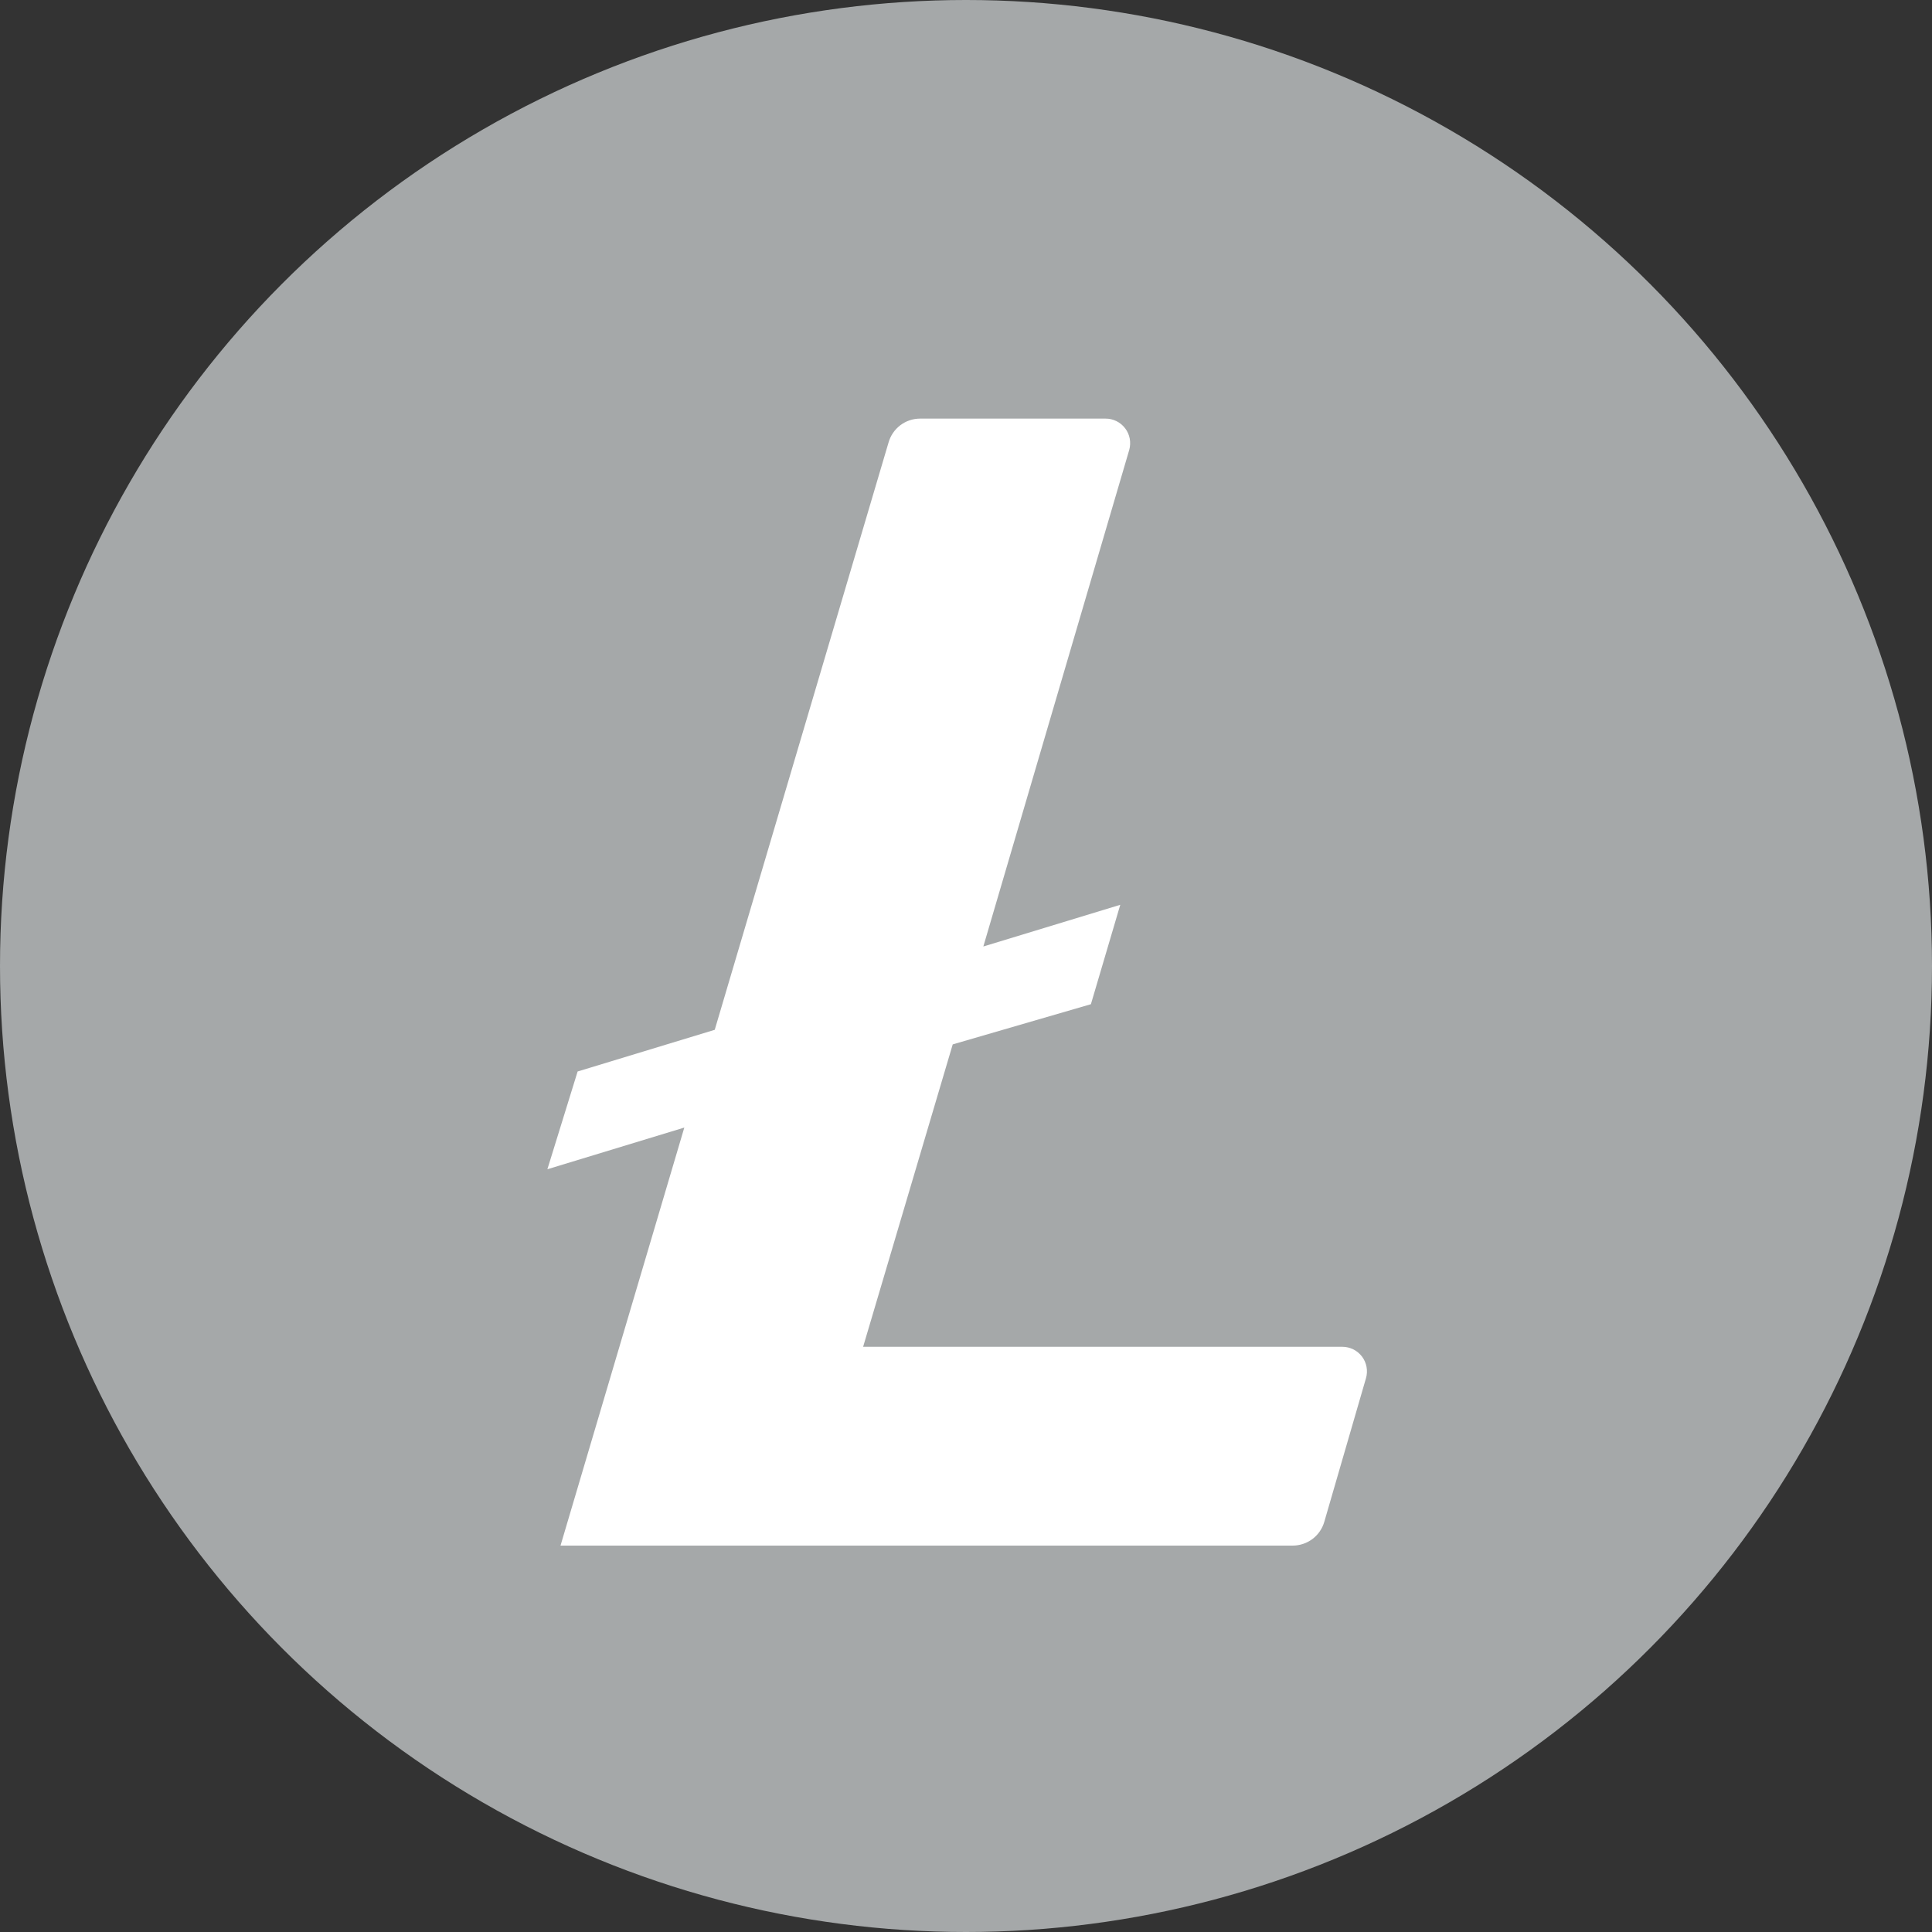 <svg width="40" height="40" viewBox="0 0 40 40" fill="none" xmlns="http://www.w3.org/2000/svg">
<rect x="0" y="0" width="40" height="40" fill="#333333" stroke="none"/>
<circle cx="20" cy="20" r="20" fill="#A5A8A9"/>
<path d="M19.725 21.623L17.87 27.884H27.793C27.872 27.884 27.95 27.903 28.021 27.938C28.091 27.973 28.152 28.025 28.2 28.088C28.247 28.151 28.279 28.224 28.293 28.302C28.307 28.38 28.303 28.46 28.281 28.535L27.418 31.508C27.377 31.65 27.291 31.775 27.172 31.864C27.054 31.952 26.91 32 26.762 32H11.605L14.168 23.345L11.333 24.208L11.959 22.184L14.798 21.321L18.396 9.163C18.436 9.02 18.521 8.895 18.639 8.805C18.756 8.716 18.9 8.667 19.048 8.667H22.888C22.966 8.666 23.044 8.684 23.115 8.719C23.186 8.754 23.247 8.805 23.295 8.868C23.343 8.93 23.375 9.003 23.39 9.081C23.404 9.158 23.401 9.238 23.38 9.314L20.359 19.596L23.194 18.733L22.586 20.791L19.725 21.623Z" fill="white"/>
</svg>
